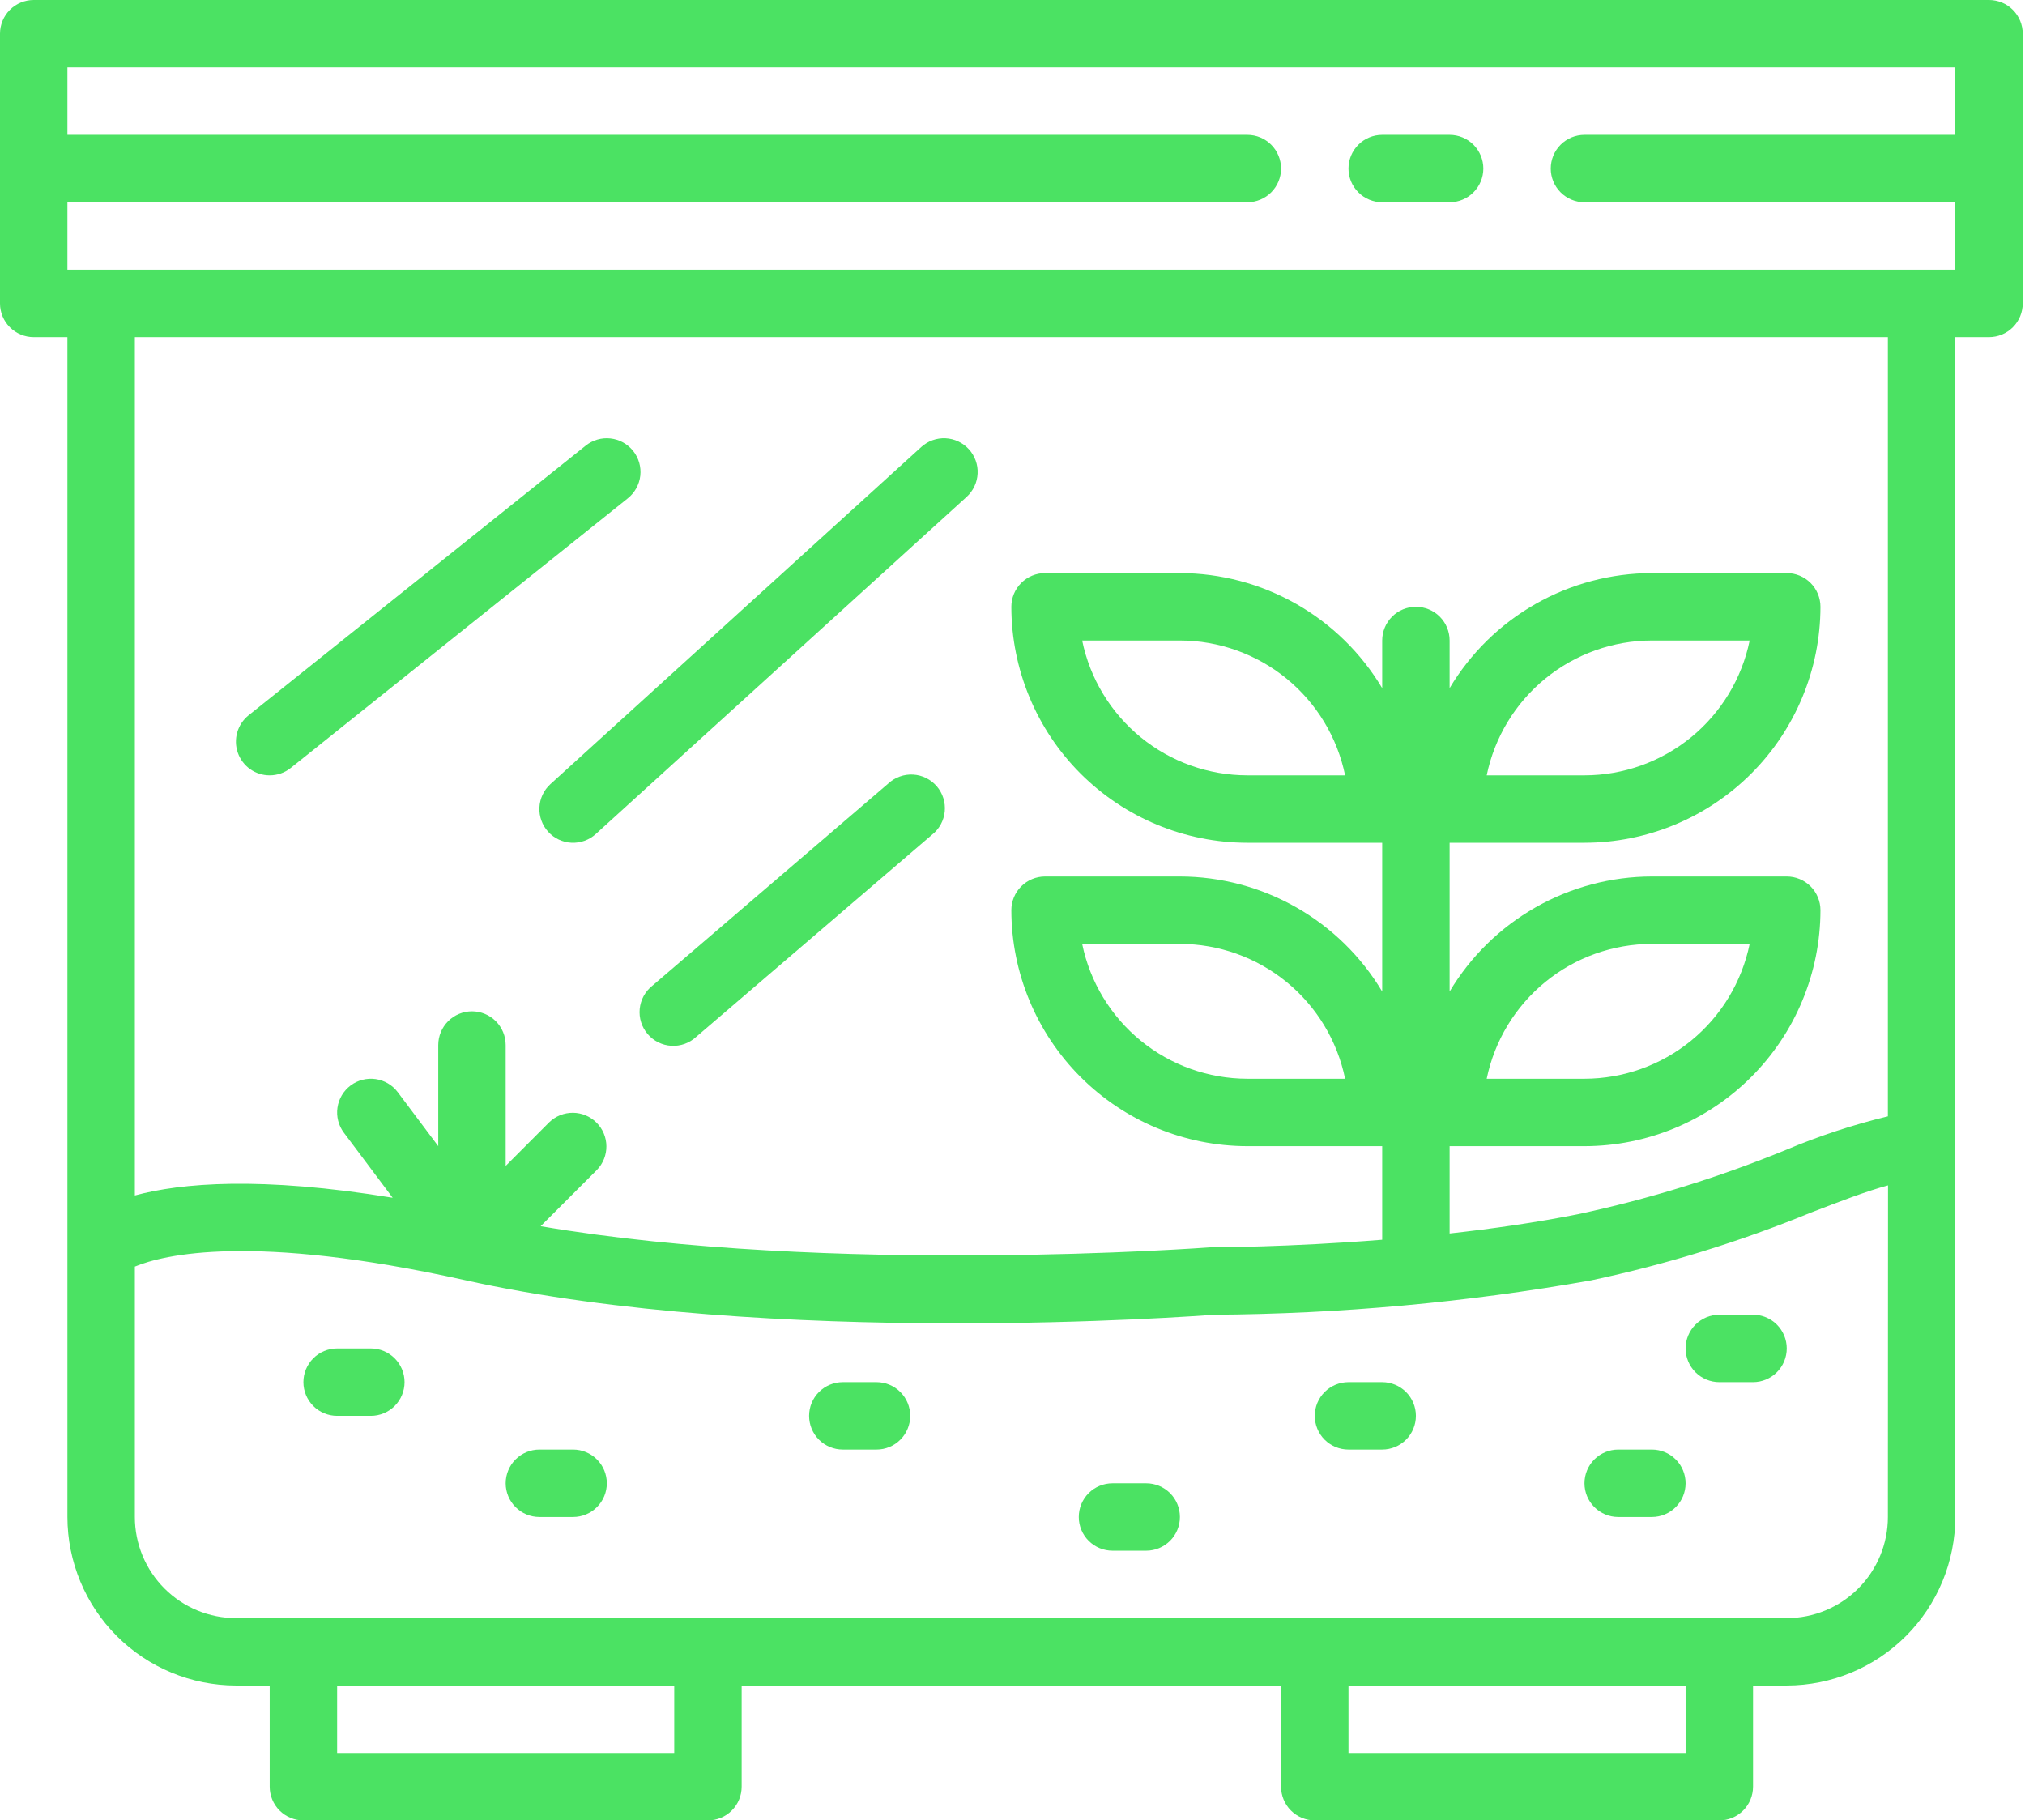 <svg width="99" height="89" viewBox="0 0 99 89" fill="none" xmlns="http://www.w3.org/2000/svg">
<path d="M97.241 0H1.648C1.211 0 0.792 0.174 0.483 0.483C0.174 0.792 0 1.211 0 1.648V14.833C0 15.27 0.174 15.69 0.483 15.999C0.792 16.308 1.211 16.482 1.648 16.482H3.296V74.167C3.299 76.351 4.168 78.446 5.713 79.991C7.258 81.536 9.352 82.405 11.537 82.407H13.185V87.352C13.185 87.789 13.359 88.208 13.668 88.517C13.977 88.826 14.396 89 14.833 89H34.611C35.048 89 35.467 88.826 35.776 88.517C36.086 88.208 36.259 87.789 36.259 87.352V82.407H62.63V87.352C62.63 87.789 62.803 88.208 63.112 88.517C63.421 88.826 63.841 89 64.278 89H84.056C84.493 89 84.912 88.826 85.221 88.517C85.53 88.208 85.704 87.789 85.704 87.352V82.407H87.352C89.537 82.405 91.631 81.536 93.176 79.991C94.721 78.446 95.59 76.351 95.593 74.167V16.482H97.241C97.678 16.482 98.097 16.308 98.406 15.999C98.715 15.69 98.889 15.27 98.889 14.833V1.648C98.889 1.211 98.715 0.792 98.406 0.483C98.097 0.174 97.678 0 97.241 0ZM32.963 85.704H16.482V82.407H32.963V85.704ZM82.407 85.704H65.926V82.407H82.407V85.704ZM92.296 74.167C92.296 75.478 91.775 76.736 90.848 77.663C89.921 78.59 88.663 79.111 87.352 79.111H11.537C10.226 79.111 8.968 78.59 8.041 77.663C7.114 76.736 6.593 75.478 6.593 74.167V61.924C7.987 61.346 12.312 60.276 22.716 62.584C37.617 65.901 58.575 64.342 59.333 64.278C65.523 64.241 71.698 63.678 77.793 62.597C81.461 61.818 85.052 60.711 88.522 59.289C89.982 58.727 91.248 58.237 92.303 57.954L92.296 74.167ZM92.296 54.578C90.6 54.989 88.939 55.535 87.33 56.212C84.032 57.565 80.62 58.621 77.133 59.366C75.095 59.773 72.944 60.077 70.87 60.306V56.037H77.463C80.522 56.033 83.454 54.817 85.617 52.654C87.78 50.491 88.996 47.559 89 44.5C89 44.063 88.826 43.644 88.517 43.335C88.208 43.026 87.789 42.852 87.352 42.852H80.759C78.765 42.855 76.806 43.375 75.073 44.361C73.34 45.347 71.892 46.765 70.87 48.477V41.204H77.463C80.522 41.2 83.454 39.984 85.617 37.821C87.78 35.658 88.996 32.725 89 29.667C89 29.23 88.826 28.81 88.517 28.501C88.208 28.192 87.789 28.018 87.352 28.018H80.759C78.765 28.022 76.806 28.541 75.073 29.527C73.34 30.513 71.892 31.931 70.87 33.644V31.315C70.87 30.878 70.697 30.459 70.388 30.149C70.079 29.84 69.659 29.667 69.222 29.667C68.785 29.667 68.366 29.84 68.057 30.149C67.748 30.459 67.574 30.878 67.574 31.315V33.644C66.552 31.931 65.104 30.513 63.371 29.527C61.638 28.541 59.679 28.022 57.685 28.018H51.093C50.656 28.018 50.236 28.192 49.927 28.501C49.618 28.81 49.444 29.23 49.444 29.667C49.448 32.725 50.665 35.658 52.827 37.821C54.99 39.984 57.923 41.2 60.981 41.204H67.574V48.477C66.552 46.765 65.104 45.347 63.371 44.361C61.638 43.375 59.679 42.855 57.685 42.852H51.093C50.656 42.852 50.236 43.026 49.927 43.335C49.618 43.644 49.444 44.063 49.444 44.5C49.448 47.559 50.665 50.491 52.827 52.654C54.99 54.817 57.923 56.033 60.981 56.037H67.574V60.612C62.969 60.981 59.342 60.981 59.206 60.981C59.009 60.996 40.612 62.364 26.431 59.95L29.184 57.197C29.484 56.886 29.65 56.47 29.646 56.038C29.643 55.606 29.469 55.193 29.164 54.887C28.858 54.581 28.445 54.408 28.013 54.404C27.58 54.401 27.164 54.567 26.853 54.867L24.722 57.003V51.093C24.722 50.656 24.549 50.236 24.239 49.927C23.93 49.618 23.511 49.444 23.074 49.444C22.637 49.444 22.218 49.618 21.909 49.927C21.6 50.236 21.426 50.656 21.426 51.093V56.037L19.448 53.4C19.186 53.05 18.795 52.819 18.363 52.757C17.93 52.696 17.49 52.808 17.141 53.07C16.791 53.333 16.56 53.723 16.498 54.156C16.436 54.589 16.549 55.028 16.811 55.378L19.198 58.559C12.74 57.501 8.852 57.835 6.593 58.447V16.482H92.296V54.578ZM72.683 52.741C73.066 50.88 74.078 49.209 75.549 48.008C77.02 46.807 78.86 46.15 80.759 46.148H85.539C85.157 48.008 84.145 49.68 82.674 50.881C81.202 52.082 79.362 52.739 77.463 52.741H72.683ZM72.683 37.907C73.066 36.047 74.078 34.376 75.549 33.175C77.02 31.974 78.86 31.317 80.759 31.315H85.539C85.157 33.175 84.145 34.846 82.674 36.047C81.202 37.248 79.362 37.905 77.463 37.907H72.683ZM65.761 37.907H60.981C59.082 37.905 57.242 37.248 55.771 36.047C54.3 34.846 53.288 33.175 52.906 31.315H57.685C59.584 31.317 61.425 31.974 62.896 33.175C64.367 34.376 65.379 36.047 65.761 37.907ZM65.761 52.741H60.981C59.082 52.739 57.242 52.082 55.771 50.881C54.3 49.68 53.288 48.008 52.906 46.148H57.685C59.584 46.15 61.425 46.807 62.896 48.008C64.367 49.209 65.379 50.88 65.761 52.741ZM95.593 6.593H77.463C77.026 6.593 76.607 6.766 76.297 7.075C75.989 7.384 75.815 7.804 75.815 8.241C75.815 8.678 75.989 9.097 76.297 9.406C76.607 9.715 77.026 9.889 77.463 9.889H95.593V13.185H3.296V9.889H60.981C61.419 9.889 61.838 9.715 62.147 9.406C62.456 9.097 62.63 8.678 62.63 8.241C62.63 7.804 62.456 7.384 62.147 7.075C61.838 6.766 61.419 6.593 60.981 6.593H3.296V3.296H95.593V6.593Z" fill="#4BE263"/>
<path d="M67.574 9.889H70.87C71.308 9.889 71.727 9.715 72.036 9.406C72.345 9.097 72.519 8.678 72.519 8.241C72.519 7.804 72.345 7.384 72.036 7.075C71.727 6.766 71.308 6.593 70.87 6.593H67.574C67.137 6.593 66.718 6.766 66.409 7.075C66.1 7.384 65.926 7.804 65.926 8.241C65.926 8.678 66.1 9.097 66.409 9.406C66.718 9.715 67.137 9.889 67.574 9.889Z" fill="#4BE263"/>
<path d="M18.13 65.926H16.482C16.044 65.926 15.625 66.1 15.316 66.409C15.007 66.718 14.833 67.137 14.833 67.574C14.833 68.011 15.007 68.43 15.316 68.74C15.625 69.049 16.044 69.222 16.482 69.222H18.13C18.567 69.222 18.986 69.049 19.295 68.74C19.604 68.43 19.778 68.011 19.778 67.574C19.778 67.137 19.604 66.718 19.295 66.409C18.986 66.1 18.567 65.926 18.13 65.926Z" fill="#4BE263"/>
<path d="M28.018 70.87H26.37C25.933 70.87 25.514 71.044 25.205 71.353C24.896 71.662 24.722 72.081 24.722 72.519C24.722 72.956 24.896 73.375 25.205 73.684C25.514 73.993 25.933 74.167 26.37 74.167H28.018C28.456 74.167 28.875 73.993 29.184 73.684C29.493 73.375 29.667 72.956 29.667 72.519C29.667 72.081 29.493 71.662 29.184 71.353C28.875 71.044 28.456 70.87 28.018 70.87Z" fill="#4BE263"/>
<path d="M42.852 67.574H41.204C40.767 67.574 40.347 67.748 40.038 68.057C39.729 68.366 39.556 68.785 39.556 69.222C39.556 69.659 39.729 70.079 40.038 70.388C40.347 70.697 40.767 70.87 41.204 70.87H42.852C43.289 70.87 43.708 70.697 44.017 70.388C44.326 70.079 44.5 69.659 44.5 69.222C44.5 68.785 44.326 68.366 44.017 68.057C43.708 67.748 43.289 67.574 42.852 67.574Z" fill="#4BE263"/>
<path d="M56.037 72.519H54.389C53.952 72.519 53.533 72.692 53.224 73.001C52.914 73.31 52.741 73.73 52.741 74.167C52.741 74.604 52.914 75.023 53.224 75.332C53.533 75.641 53.952 75.815 54.389 75.815H56.037C56.474 75.815 56.893 75.641 57.203 75.332C57.512 75.023 57.685 74.604 57.685 74.167C57.685 73.73 57.512 73.31 57.203 73.001C56.893 72.692 56.474 72.519 56.037 72.519Z" fill="#4BE263"/>
<path d="M67.574 67.574H65.926C65.489 67.574 65.07 67.748 64.76 68.057C64.451 68.366 64.278 68.785 64.278 69.222C64.278 69.659 64.451 70.079 64.76 70.388C65.07 70.697 65.489 70.87 65.926 70.87H67.574C68.011 70.87 68.43 70.697 68.74 70.388C69.049 70.079 69.222 69.659 69.222 69.222C69.222 68.785 69.049 68.366 68.74 68.057C68.43 67.748 68.011 67.574 67.574 67.574Z" fill="#4BE263"/>
<path d="M80.759 70.87H79.111C78.674 70.87 78.255 71.044 77.946 71.353C77.637 71.662 77.463 72.081 77.463 72.519C77.463 72.956 77.637 73.375 77.946 73.684C78.255 73.993 78.674 74.167 79.111 74.167H80.759C81.196 74.167 81.616 73.993 81.925 73.684C82.234 73.375 82.407 72.956 82.407 72.519C82.407 72.081 82.234 71.662 81.925 71.353C81.616 71.044 81.196 70.87 80.759 70.87Z" fill="#4BE263"/>
<path d="M85.704 64.278H84.056C83.618 64.278 83.199 64.451 82.89 64.76C82.581 65.07 82.407 65.489 82.407 65.926C82.407 66.363 82.581 66.782 82.89 67.091C83.199 67.4 83.618 67.574 84.056 67.574H85.704C86.141 67.574 86.56 67.4 86.869 67.091C87.178 66.782 87.352 66.363 87.352 65.926C87.352 65.489 87.178 65.07 86.869 64.76C86.56 64.451 86.141 64.278 85.704 64.278Z" fill="#4BE263"/>
<path d="M13.185 37.907C13.559 37.907 13.922 37.78 14.214 37.546L30.695 24.361C31.037 24.088 31.255 23.69 31.304 23.256C31.352 22.821 31.225 22.385 30.952 22.044C30.679 21.703 30.281 21.484 29.847 21.436C29.412 21.387 28.976 21.514 28.635 21.787L12.153 34.972C11.886 35.185 11.693 35.477 11.598 35.805C11.504 36.134 11.514 36.483 11.628 36.806C11.741 37.128 11.952 37.407 12.231 37.605C12.51 37.802 12.843 37.908 13.185 37.907Z" fill="#4BE263"/>
<path d="M26.799 40.665C26.945 40.825 27.12 40.955 27.316 41.047C27.512 41.139 27.724 41.192 27.94 41.203C28.157 41.213 28.373 41.18 28.577 41.107C28.78 41.034 28.968 40.921 29.128 40.775L47.257 24.294C47.581 24 47.774 23.589 47.795 23.152C47.816 22.715 47.662 22.288 47.368 21.965C47.074 21.642 46.663 21.448 46.226 21.427C45.789 21.407 45.362 21.56 45.039 21.855L26.909 38.336C26.749 38.482 26.619 38.657 26.527 38.853C26.435 39.049 26.382 39.261 26.372 39.477C26.361 39.694 26.394 39.91 26.467 40.114C26.54 40.317 26.653 40.505 26.799 40.665Z" fill="#4BE263"/>
<path d="M43.429 38.305L31.892 48.194C31.718 48.331 31.574 48.503 31.468 48.697C31.362 48.892 31.297 49.106 31.275 49.327C31.254 49.547 31.277 49.77 31.344 49.981C31.411 50.193 31.52 50.389 31.664 50.557C31.808 50.725 31.985 50.863 32.183 50.961C32.382 51.06 32.598 51.117 32.82 51.13C33.041 51.143 33.263 51.111 33.471 51.037C33.68 50.962 33.871 50.846 34.034 50.695L45.571 40.806C45.745 40.669 45.889 40.497 45.995 40.303C46.101 40.108 46.166 39.894 46.188 39.673C46.209 39.453 46.185 39.23 46.119 39.019C46.052 38.807 45.943 38.611 45.799 38.443C45.655 38.275 45.478 38.137 45.279 38.039C45.081 37.94 44.865 37.883 44.643 37.87C44.422 37.857 44.2 37.889 43.992 37.964C43.783 38.038 43.592 38.154 43.429 38.305Z" fill="#4BE263"/>
</svg>
